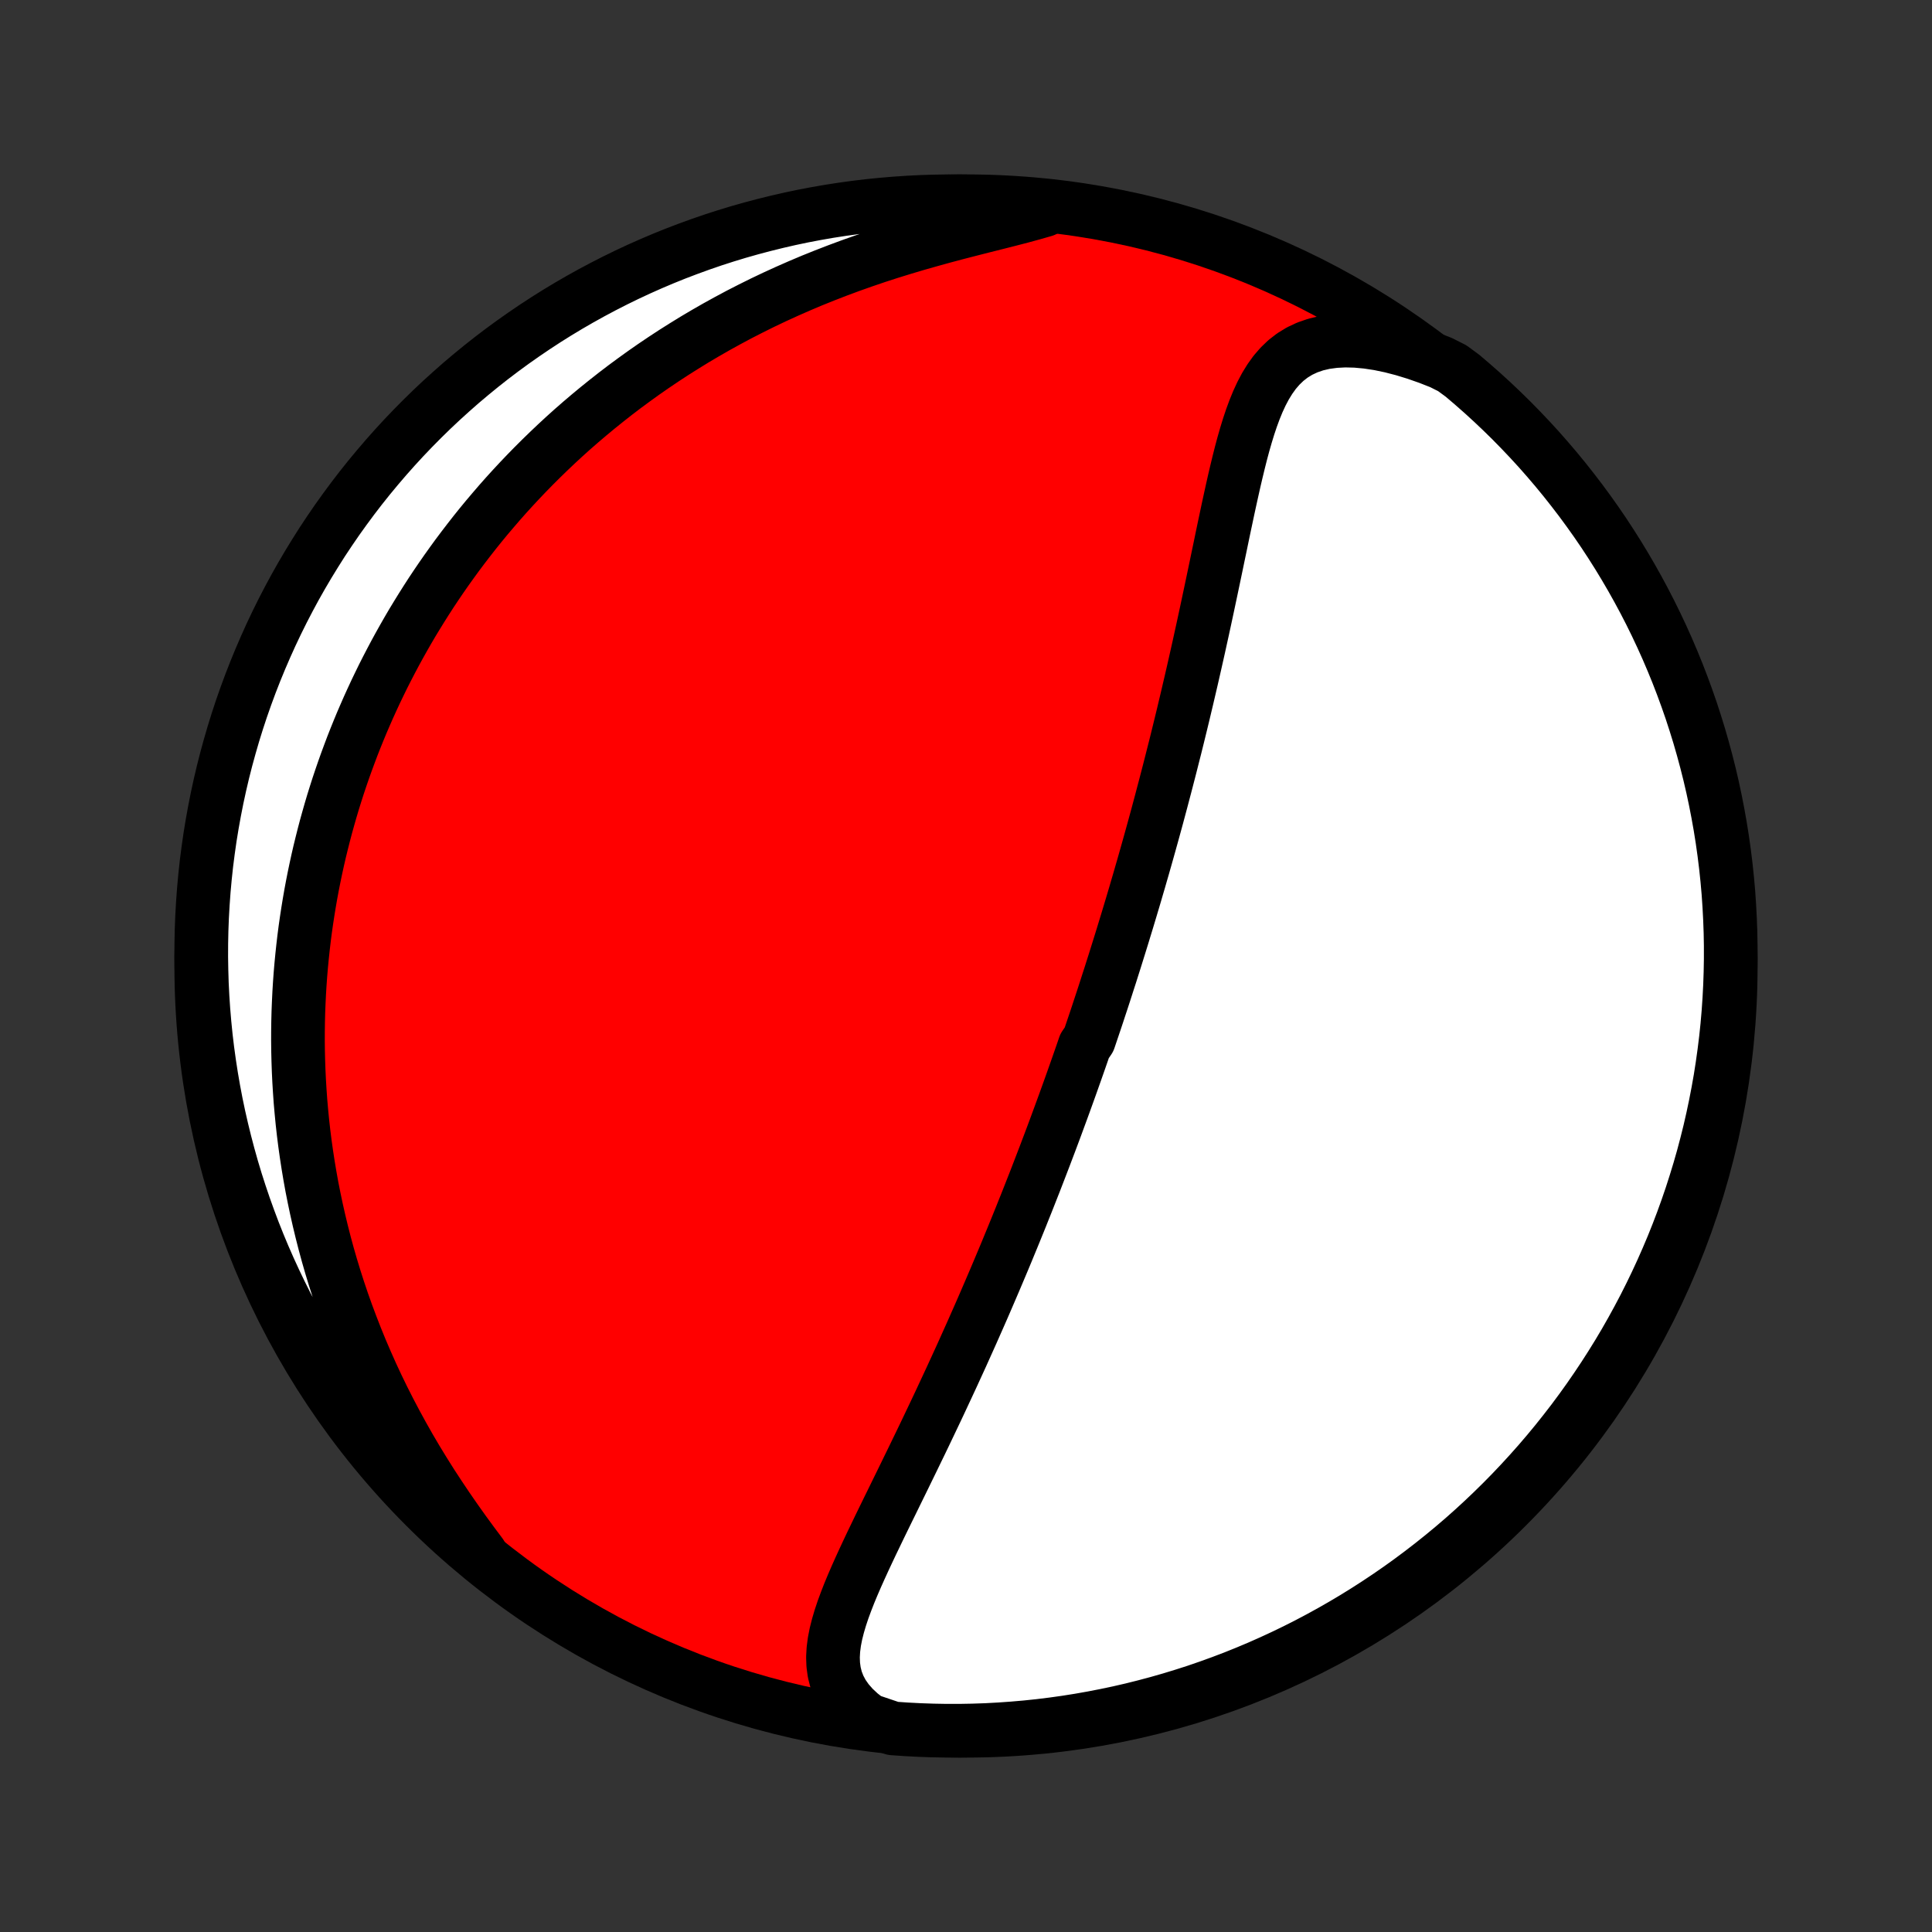 <?xml version="1.0" encoding="utf-8" standalone="no"?>
<!DOCTYPE svg PUBLIC "-//W3C//DTD SVG 1.1//EN"
  "http://www.w3.org/Graphics/SVG/1.1/DTD/svg11.dtd">
<!-- Created with matplotlib (http://matplotlib.org/) -->
<svg height="72pt" version="1.1" viewBox="0 0 72 72" width="72pt" xmlns="http://www.w3.org/2000/svg" xmlns:xlink="http://www.w3.org/1999/xlink">
 <rect x="0" y="0" width="72" height="72" fill="#333333" stroke="none"/>
 <defs>
  <style type="text/css">
*{stroke-linecap:butt;stroke-linejoin:round;}
  </style>
 </defs>
 <g id="figure_1">
  <g id="patch_1">
   <path d="
M0 72
L72 72
L72 0
L0 0
z
" style="fill:none;"/>
  </g>
  <g id="axes_1">
   <g id="PatchCollection_1">
    <defs>
     <path d="
M36 -7.5
C43.558 -7.5 50.808 -10.503 56.153 -15.848
C61.497 -21.192 64.5 -28.442 64.5 -36
C64.5 -43.558 61.497 -50.808 56.153 -56.153
C50.808 -61.497 43.558 -64.5 36 -64.5
C28.442 -64.5 21.192 -61.497 15.848 -56.153
C10.503 -50.808 7.5 -43.558 7.5 -36
C7.5 -28.442 10.503 -21.192 15.848 -15.848
C21.192 -10.503 28.442 -7.5 36 -7.5
z
" id="C0_0_a811fe30f3"/>
     <path d="
M32.351 -7.9
L32.056 -8.13
L31.799 -8.37
L31.582 -8.618
L31.403 -8.874
L31.263 -9.137
L31.159 -9.405
L31.09 -9.68
L31.052 -9.959
L31.042 -10.242
L31.058 -10.53
L31.096 -10.821
L31.154 -11.116
L31.229 -11.413
L31.318 -11.713
L31.419 -12.016
L31.531 -12.32
L31.651 -12.627
L31.779 -12.935
L31.913 -13.245
L32.052 -13.556
L32.195 -13.868
L32.341 -14.181
L32.489 -14.494
L32.64 -14.807
L32.791 -15.121
L32.944 -15.435
L33.097 -15.748
L33.251 -16.061
L33.404 -16.374
L33.557 -16.686
L33.709 -16.997
L33.86 -17.307
L34.011 -17.616
L34.16 -17.924
L34.309 -18.231
L34.456 -18.536
L34.601 -18.84
L34.745 -19.142
L34.888 -19.443
L35.029 -19.742
L35.168 -20.04
L35.306 -20.336
L35.443 -20.63
L35.577 -20.922
L35.71 -21.212
L35.842 -21.501
L35.971 -21.788
L36.099 -22.073
L36.226 -22.356
L36.35 -22.637
L36.474 -22.917
L36.596 -23.195
L36.716 -23.471
L36.834 -23.745
L36.951 -24.017
L37.067 -24.288
L37.181 -24.557
L37.294 -24.825
L37.406 -25.091
L37.516 -25.355
L37.624 -25.618
L37.732 -25.879
L37.838 -26.139
L37.943 -26.397
L38.047 -26.654
L38.149 -26.91
L38.251 -27.164
L38.351 -27.417
L38.45 -27.669
L38.549 -27.92
L38.646 -28.17
L38.742 -28.419
L38.837 -28.666
L38.932 -28.913
L39.025 -29.159
L39.118 -29.404
L39.21 -29.649
L39.301 -29.892
L39.391 -30.136
L39.48 -30.378
L39.569 -30.62
L39.657 -30.861
L39.744 -31.102
L39.831 -31.343
L39.917 -31.583
L40.002 -31.823
L40.087 -32.063
L40.171 -32.302
L40.255 -32.542
L40.338 -32.781
L40.42 -33.021
L40.584 -33.26
L40.665 -33.5
L40.746 -33.74
L40.827 -33.98
L40.907 -34.22
L40.986 -34.461
L41.066 -34.702
L41.145 -34.944
L41.223 -35.186
L41.301 -35.429
L41.38 -35.672
L41.457 -35.916
L41.535 -36.161
L41.612 -36.407
L41.689 -36.654
L41.766 -36.901
L41.843 -37.15
L41.919 -37.4
L41.996 -37.651
L42.072 -37.903
L42.148 -38.156
L42.224 -38.41
L42.3 -38.666
L42.375 -38.924
L42.451 -39.182
L42.526 -39.443
L42.602 -39.705
L42.677 -39.969
L42.752 -40.234
L42.827 -40.501
L42.902 -40.77
L42.977 -41.041
L43.052 -41.314
L43.127 -41.589
L43.201 -41.866
L43.276 -42.146
L43.35 -42.427
L43.425 -42.711
L43.499 -42.996
L43.574 -43.285
L43.648 -43.575
L43.722 -43.868
L43.797 -44.163
L43.871 -44.461
L43.945 -44.762
L44.019 -45.065
L44.093 -45.37
L44.166 -45.678
L44.24 -45.989
L44.313 -46.302
L44.387 -46.618
L44.46 -46.936
L44.533 -47.257
L44.606 -47.581
L44.679 -47.907
L44.751 -48.235
L44.824 -48.566
L44.896 -48.899
L44.968 -49.234
L45.04 -49.572
L45.112 -49.912
L45.184 -50.253
L45.256 -50.596
L45.328 -50.941
L45.4 -51.288
L45.473 -51.635
L45.545 -51.984
L45.618 -52.333
L45.692 -52.682
L45.766 -53.032
L45.842 -53.381
L45.919 -53.73
L45.997 -54.077
L46.078 -54.423
L46.161 -54.766
L46.247 -55.107
L46.337 -55.443
L46.432 -55.775
L46.532 -56.101
L46.639 -56.421
L46.754 -56.733
L46.878 -57.036
L47.013 -57.328
L47.161 -57.608
L47.324 -57.873
L47.503 -58.123
L47.702 -58.353
L47.921 -58.564
L48.163 -58.752
L48.429 -58.915
L48.719 -59.051
L49.035 -59.16
L49.374 -59.239
L49.738 -59.288
L50.123 -59.308
L50.528 -59.298
L50.95 -59.259
L51.386 -59.193
L51.836 -59.099
L52.295 -58.98
L52.762 -58.837
L53.234 -58.672
L53.71 -58.485
L54.122 -58.277
L54.503 -57.997
L54.878 -57.677
L55.248 -57.351
L55.612 -57.018
L55.97 -56.679
L56.322 -56.334
L56.667 -55.982
L57.007 -55.624
L57.34 -55.261
L57.666 -54.891
L57.986 -54.516
L58.299 -54.135
L58.605 -53.748
L58.905 -53.356
L59.197 -52.959
L59.483 -52.557
L59.761 -52.15
L60.032 -51.737
L60.296 -51.32
L60.552 -50.898
L60.801 -50.472
L61.042 -50.041
L61.276 -49.606
L61.502 -49.167
L61.72 -48.724
L61.93 -48.277
L62.133 -47.826
L62.327 -47.372
L62.514 -46.914
L62.692 -46.453
L62.862 -45.989
L63.025 -45.521
L63.178 -45.051
L63.324 -44.578
L63.461 -44.102
L63.59 -43.624
L63.711 -43.144
L63.823 -42.661
L63.926 -42.177
L64.021 -41.69
L64.108 -41.202
L64.186 -40.712
L64.255 -40.221
L64.316 -39.728
L64.368 -39.235
L64.412 -38.74
L64.446 -38.244
L64.472 -37.748
L64.49 -37.252
L64.499 -36.754
L64.499 -36.257
L64.49 -35.76
L64.473 -35.262
L64.447 -34.765
L64.413 -34.269
L64.37 -33.772
L64.318 -33.277
L64.257 -32.782
L64.188 -32.288
L64.111 -31.796
L64.024 -31.304
L63.929 -30.814
L63.826 -30.326
L63.715 -29.84
L63.594 -29.355
L63.466 -28.872
L63.329 -28.392
L63.183 -27.914
L63.03 -27.438
L62.868 -26.965
L62.698 -26.494
L62.52 -26.027
L62.334 -25.562
L62.139 -25.101
L61.937 -24.643
L61.727 -24.189
L61.509 -23.738
L61.284 -23.291
L61.05 -22.848
L60.809 -22.408
L60.561 -21.973
L60.305 -21.542
L60.041 -21.116
L59.77 -20.694
L59.492 -20.277
L59.207 -19.864
L58.915 -19.457
L58.616 -19.054
L58.309 -18.657
L57.997 -18.265
L57.677 -17.878
L57.351 -17.497
L57.018 -17.122
L56.679 -16.752
L56.334 -16.388
L55.982 -16.03
L55.624 -15.678
L55.261 -15.333
L54.891 -14.993
L54.516 -14.66
L54.135 -14.334
L53.748 -14.014
L53.356 -13.701
L52.959 -13.395
L52.557 -13.095
L52.15 -12.803
L51.737 -12.517
L51.32 -12.239
L50.898 -11.968
L50.472 -11.704
L50.041 -11.448
L49.606 -11.199
L49.167 -10.958
L48.724 -10.724
L48.277 -10.498
L47.826 -10.28
L47.372 -10.07
L46.914 -9.867
L46.453 -9.673
L45.989 -9.486
L45.521 -9.308
L45.051 -9.138
L44.578 -8.975
L44.102 -8.822
L43.624 -8.676
L43.144 -8.539
L42.661 -8.41
L42.177 -8.289
L41.69 -8.177
L41.202 -8.074
L40.712 -7.979
L40.221 -7.892
L39.728 -7.814
L39.235 -7.745
L38.74 -7.684
L38.244 -7.632
L37.748 -7.589
L37.252 -7.554
L36.754 -7.527
L36.257 -7.51
L35.76 -7.501
L35.262 -7.501
L34.765 -7.51
L34.269 -7.527
L33.772 -7.553
L33.277 -7.587
z
" id="C0_1_f4dc9b37de"/>
     <path d="
M17.919 -14.078
L17.601 -14.503
L17.286 -14.934
L16.976 -15.37
L16.671 -15.811
L16.373 -16.255
L16.081 -16.702
L15.798 -17.152
L15.522 -17.604
L15.255 -18.058
L14.998 -18.512
L14.749 -18.968
L14.509 -19.424
L14.278 -19.88
L14.057 -20.335
L13.845 -20.79
L13.643 -21.244
L13.449 -21.696
L13.265 -22.147
L13.09 -22.596
L12.923 -23.042
L12.765 -23.486
L12.616 -23.928
L12.475 -24.367
L12.342 -24.804
L12.217 -25.237
L12.1 -25.668
L11.991 -26.095
L11.889 -26.519
L11.794 -26.939
L11.706 -27.357
L11.624 -27.771
L11.55 -28.181
L11.482 -28.588
L11.42 -28.992
L11.364 -29.392
L11.314 -29.788
L11.27 -30.181
L11.232 -30.571
L11.198 -30.957
L11.171 -31.339
L11.148 -31.719
L11.13 -32.095
L11.117 -32.467
L11.108 -32.837
L11.104 -33.203
L11.105 -33.566
L11.11 -33.926
L11.119 -34.282
L11.133 -34.636
L11.15 -34.987
L11.171 -35.335
L11.196 -35.681
L11.225 -36.023
L11.258 -36.363
L11.294 -36.7
L11.333 -37.035
L11.376 -37.367
L11.423 -37.697
L11.473 -38.024
L11.526 -38.349
L11.582 -38.672
L11.642 -38.993
L11.705 -39.312
L11.771 -39.629
L11.84 -39.944
L11.912 -40.257
L11.988 -40.568
L12.066 -40.877
L12.147 -41.185
L12.232 -41.491
L12.319 -41.796
L12.409 -42.099
L12.503 -42.401
L12.599 -42.701
L12.699 -43
L12.801 -43.297
L12.907 -43.594
L13.016 -43.889
L13.127 -44.184
L13.242 -44.477
L13.36 -44.769
L13.481 -45.061
L13.606 -45.351
L13.733 -45.641
L13.864 -45.929
L13.998 -46.218
L14.136 -46.505
L14.276 -46.792
L14.421 -47.078
L14.569 -47.363
L14.72 -47.648
L14.875 -47.932
L15.034 -48.216
L15.196 -48.5
L15.362 -48.783
L15.533 -49.065
L15.707 -49.347
L15.885 -49.629
L16.067 -49.911
L16.254 -50.192
L16.445 -50.473
L16.64 -50.753
L16.84 -51.033
L17.044 -51.313
L17.254 -51.593
L17.468 -51.872
L17.686 -52.151
L17.91 -52.43
L18.139 -52.708
L18.374 -52.985
L18.613 -53.263
L18.858 -53.54
L19.109 -53.816
L19.366 -54.092
L19.628 -54.367
L19.896 -54.641
L20.171 -54.915
L20.452 -55.188
L20.739 -55.46
L21.032 -55.731
L21.332 -56.001
L21.639 -56.269
L21.953 -56.536
L22.274 -56.802
L22.602 -57.066
L22.937 -57.329
L23.279 -57.59
L23.629 -57.848
L23.986 -58.105
L24.351 -58.359
L24.723 -58.61
L25.103 -58.859
L25.491 -59.104
L25.886 -59.347
L26.29 -59.586
L26.7 -59.821
L27.119 -60.052
L27.545 -60.28
L27.979 -60.502
L28.42 -60.721
L28.868 -60.934
L29.323 -61.142
L29.785 -61.345
L30.253 -61.543
L30.728 -61.734
L31.208 -61.92
L31.693 -62.1
L32.182 -62.273
L32.676 -62.441
L33.173 -62.602
L33.672 -62.756
L34.172 -62.905
L34.673 -63.047
L35.172 -63.185
L35.669 -63.317
L36.162 -63.444
L36.648 -63.568
L37.127 -63.688
L37.595 -63.807
L38.051 -63.925
L38.491 -64.045
L38.913 -64.166
L38.821 -64.292
L38.325 -64.36
L37.829 -64.405
L37.333 -64.441
L36.835 -64.469
L36.338 -64.488
L35.841 -64.498
L35.343 -64.5
L34.846 -64.492
L34.349 -64.477
L33.853 -64.452
L33.357 -64.419
L32.862 -64.377
L32.369 -64.327
L31.876 -64.268
L31.384 -64.2
L30.894 -64.124
L30.406 -64.039
L29.919 -63.946
L29.434 -63.844
L28.951 -63.733
L28.47 -63.614
L27.991 -63.487
L27.515 -63.352
L27.042 -63.208
L26.571 -63.056
L26.103 -62.895
L25.638 -62.726
L25.176 -62.55
L24.718 -62.365
L24.263 -62.172
L23.811 -61.971
L23.363 -61.762
L22.919 -61.545
L22.48 -61.321
L22.044 -61.089
L21.612 -60.849
L21.185 -60.602
L20.762 -60.347
L20.344 -60.085
L19.931 -59.815
L19.523 -59.538
L19.119 -59.254
L18.721 -58.963
L18.328 -58.665
L17.941 -58.36
L17.559 -58.048
L17.182 -57.73
L16.812 -57.404
L16.447 -57.073
L16.088 -56.735
L15.735 -56.39
L15.389 -56.04
L15.048 -55.683
L14.714 -55.32
L14.387 -54.952
L14.066 -54.577
L13.751 -54.197
L13.444 -53.812
L13.143 -53.42
L12.85 -53.024
L12.563 -52.623
L12.284 -52.216
L12.011 -51.805
L11.747 -51.388
L11.489 -50.967
L11.239 -50.542
L10.996 -50.112
L10.762 -49.678
L10.534 -49.239
L10.315 -48.797
L10.103 -48.35
L9.9 -47.9
L9.704 -47.446
L9.516 -46.989
L9.336 -46.528
L9.165 -46.065
L9.001 -45.598
L8.846 -45.128
L8.699 -44.655
L8.561 -44.18
L8.43 -43.702
L8.308 -43.222
L8.195 -42.74
L8.09 -42.256
L7.994 -41.77
L7.906 -41.282
L7.826 -40.792
L7.756 -40.301
L7.693 -39.809
L7.64 -39.315
L7.595 -38.821
L7.559 -38.325
L7.531 -37.829
L7.512 -37.333
L7.502 -36.835
L7.5 -36.338
L7.508 -35.841
L7.523 -35.343
L7.548 -34.846
L7.581 -34.349
L7.623 -33.853
L7.673 -33.357
L7.732 -32.862
L7.8 -32.369
L7.876 -31.876
L7.961 -31.384
L8.054 -30.894
L8.156 -30.406
L8.267 -29.919
L8.386 -29.434
L8.513 -28.951
L8.648 -28.47
L8.792 -27.991
L8.945 -27.515
L9.105 -27.042
L9.274 -26.571
L9.45 -26.103
L9.635 -25.638
L9.828 -25.176
L10.029 -24.718
L10.238 -24.263
L10.455 -23.811
L10.679 -23.363
L10.911 -22.919
L11.151 -22.48
L11.398 -22.044
L11.653 -21.612
L11.915 -21.185
L12.185 -20.762
L12.462 -20.344
L12.746 -19.931
L13.037 -19.523
L13.335 -19.119
L13.64 -18.721
L13.952 -18.328
L14.271 -17.941
L14.596 -17.559
L14.927 -17.182
L15.265 -16.812
L15.61 -16.447
L15.96 -16.088
L16.317 -15.735
L16.68 -15.389
L17.049 -15.048
L17.423 -14.714
z
" id="C0_2_253ff93525"/>
    </defs>
    <g clip-path="url(#p1bffca34e9)">
     <use style="fill:#ff0000;stroke:#000000;stroke-width:2.0;" x="0.0" xlink:href="#C0_0_a811fe30f3" y="72.0"/>
    </g>
    <g clip-path="url(#p1bffca34e9)">
     <use style="fill:#ffffff;stroke:#000000;stroke-width:2.0;" x="0.0" xlink:href="#C0_1_f4dc9b37de" y="72.0"/>
    </g>
    <g clip-path="url(#p1bffca34e9)">
     <use style="fill:#ffffff;stroke:#000000;stroke-width:2.0;" x="0.0" xlink:href="#C0_2_253ff93525" y="72.0"/>
    </g>
   </g>
  </g>
 </g>
 <defs>
  <clipPath id="p1bffca34e9">
   <rect height="72.0" width="72.0" x="0.0" y="0.0"/>
  </clipPath>
 </defs>
</svg>

